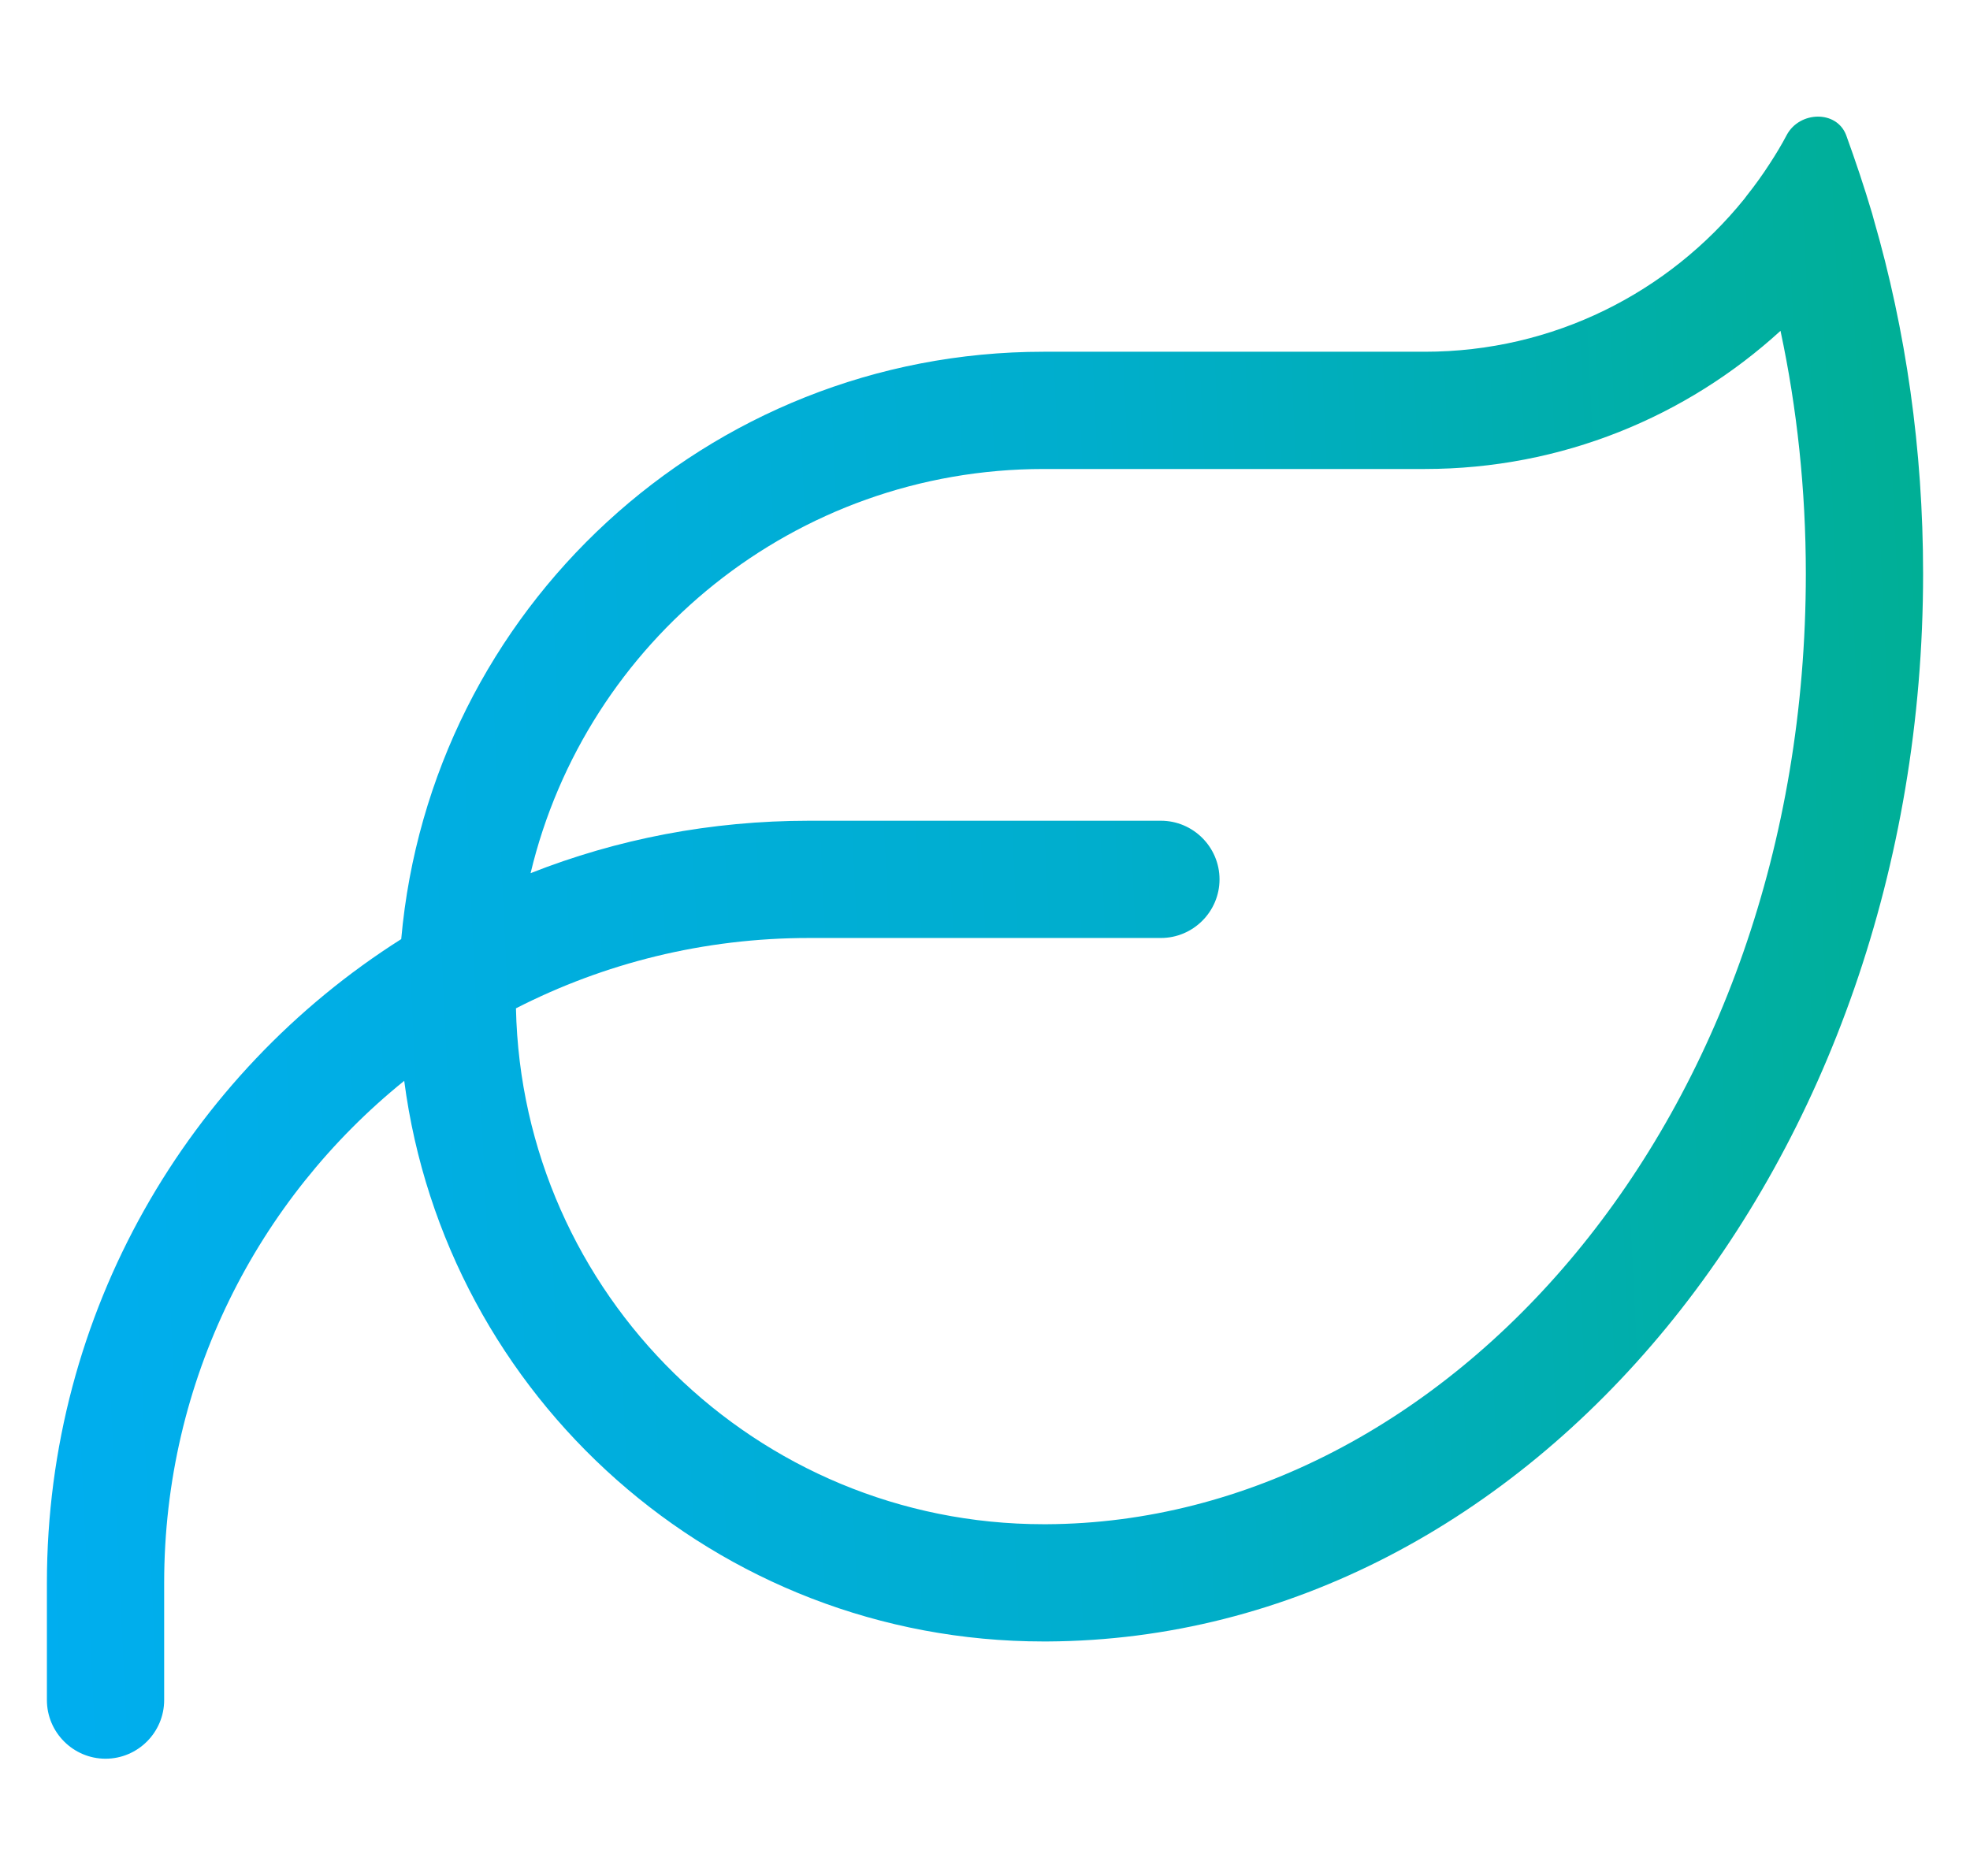 <svg width="21" height="20" viewBox="0 0 21 20" fill="none" xmlns="http://www.w3.org/2000/svg">
<g clip-path="url(#clip0_1530_2261)">
<path d="M5.656 9.309C6.578 8.945 7.578 8.75 8.625 8.75H12.375C12.719 8.75 13 9.031 13 9.375C13 9.719 12.719 10 12.375 10H8.625C7.5 10 6.438 10.27 5.5 10.75C5.566 13.797 8.059 16.25 11.125 16.25H11.156C15.414 16.23 19.25 11.934 19.25 6.117C19.25 5.219 19.156 4.352 18.98 3.527C17.98 4.441 16.648 5 15.188 5H11.125C8.473 5 6.246 6.836 5.656 9.309ZM4.277 10.012C4.59 6.5 7.535 3.75 11.125 3.75H15.188C16.562 3.75 17.789 3.117 18.594 2.121L18.617 2.09C18.707 1.977 18.789 1.863 18.867 1.742C18.93 1.645 18.992 1.543 19.047 1.438C19.184 1.184 19.578 1.172 19.68 1.441C19.73 1.578 19.777 1.715 19.824 1.855C19.871 1.996 19.914 2.133 19.957 2.277L19.973 2.336C20.316 3.52 20.5 4.789 20.5 6.117C20.5 12.387 16.324 17.473 11.164 17.5H11.125C7.633 17.5 4.75 14.895 4.309 11.523C2.746 12.785 1.75 14.715 1.75 16.875V18.125C1.75 18.469 1.469 18.75 1.125 18.75C0.781 18.75 0.5 18.469 0.5 18.125V16.875C0.5 13.988 2.008 11.449 4.277 10.012Z" fill="url(#paint0_linear_1530_2261)"/>
</g>
<defs>
<linearGradient id="paint0_linear_1530_2261" x1="0.5" y1="18.71" x2="23.15" y2="17.613" gradientUnits="userSpaceOnUse">
<stop stop-color="#00AEEF"/>
<stop offset="0.512" stop-color="#00AECD"/>
<stop offset="1" stop-color="#00AF89"/>
</linearGradient>
<clipPath id="clip0_1530_2261">
<rect width="20" height="20" fill="white" transform="translate(0.5)"/>
</clipPath>
</defs>
</svg>
